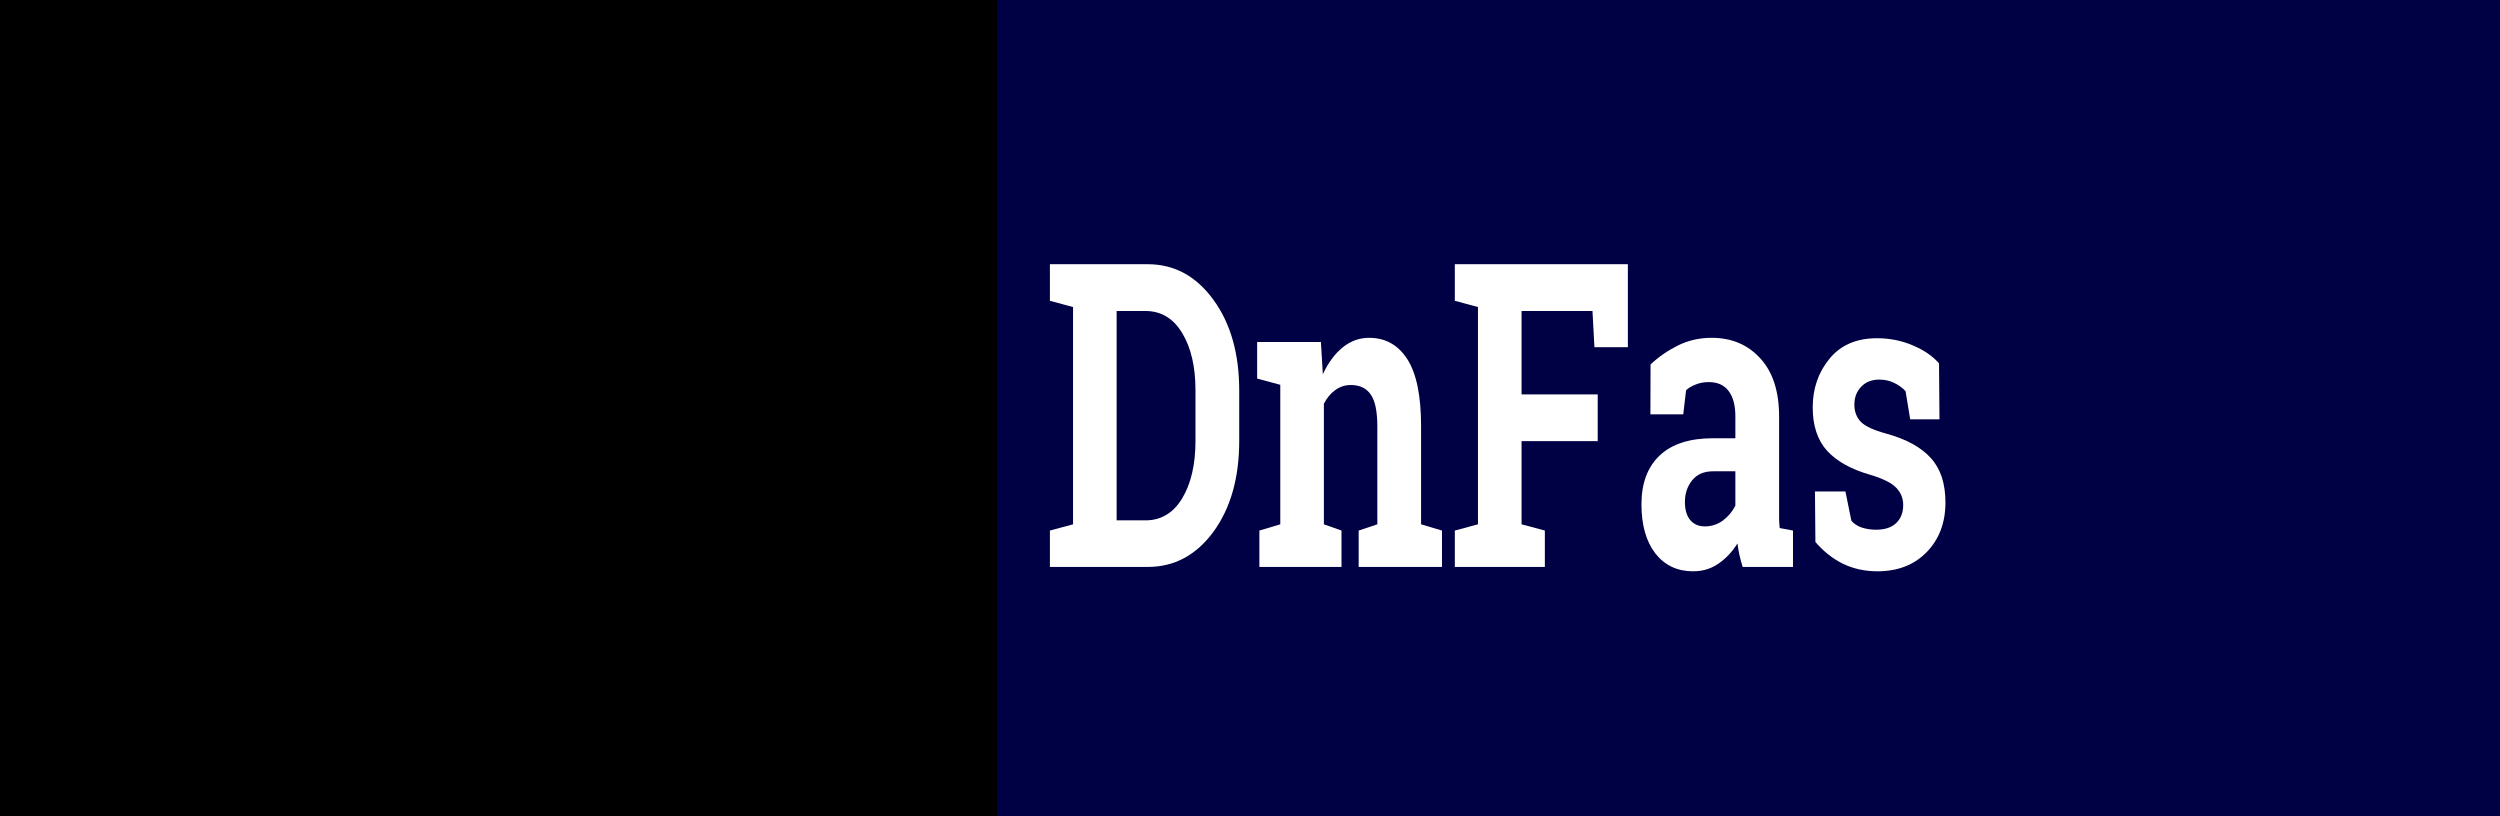 <?xml version="1.0" encoding="UTF-8" standalone="no"?>
<!-- Created with Inkscape (http://www.inkscape.org/) -->

<svg
   xmlns:dc="http://purl.org/dc/elements/1.1/"
   xmlns:cc="http://creativecommons.org/ns#"
   xmlns:rdf="http://www.w3.org/1999/02/22-rdf-syntax-ns#"
   xmlns:svg="http://www.w3.org/2000/svg"
   xmlns="http://www.w3.org/2000/svg"
   xmlns:sodipodi="http://sodipodi.sourceforge.net/DTD/sodipodi-0.dtd"
   xmlns:inkscape="http://www.inkscape.org/namespaces/inkscape"
   width="298.601mm"
   height="97.518mm"
   viewBox="0 0 298.601 97.518"
   version="1.1"
   id="svg8"
   inkscape:version="0.92.4 (5da689c313, 2019-01-14)"
   sodipodi:docname="logo.svg">
  <defs
     id="defs2" />
  <sodipodi:namedview
     id="base"
     pagecolor="#ffffff"
     bordercolor="#666666"
     borderopacity="1.0"
     inkscape:pageopacity="0.0"
     inkscape:pageshadow="2"
     inkscape:zoom="0.7"
     inkscape:cx="681.7285"
     inkscape:cy="13.750932"
     inkscape:document-units="mm"
     inkscape:current-layer="layer1"
     showgrid="false"
     inkscape:window-width="1920"
     inkscape:window-height="1012"
     inkscape:window-x="0"
     inkscape:window-y="32"
     inkscape:window-maximized="1"
     fit-margin-top="0"
     fit-margin-left="0"
     fit-margin-right="0"
     fit-margin-bottom="0" />
  <g
     inkscape:label="Layer 1"
     inkscape:groupmode="layer"
     id="layer1"
     transform="translate(49.515,-62.655)">
    <rect
       style="opacity:1;fill:#000044;fill-opacity:1;stroke-width:0.265"
       id="rect841"
       width="298.601"
       height="97.518"
       x="-49.515"
       y="62.655" />
    <g
       id="g857"
       style="fill:#ff0000"
       inkscape:export-xdpi="219.1496"
       inkscape:export-ydpi="219.1496"
       transform="translate(6.594,5.005127e-5)">
      <path
         inkscape:connector-curvature="0"
         id="path815"
         d="m 39.584,142.219 a 29.671,29.671 0 0 0 22.404,-10.245 21.828,21.828 0 0 1 -9.95,2.402 21.828,21.828 0 0 1 -21.828,-21.828 21.828,21.828 0 0 1 21.828,-21.828 21.828,21.828 0 0 1 9.939,2.418 29.671,29.671 0 0 0 -22.393,-10.261 29.671,29.671 0 0 0 -29.671,29.671 29.671,29.671 0 0 0 29.671,29.671 z"
         style="opacity:1;fill:#ff0000;fill-opacity:1;stroke-width:0.265" />
      <path
         inkscape:connector-curvature="0"
         id="path823"
         d="M 41.791,132.23 A 19.749,19.749 0 0 0 60.07,112.539 19.749,19.749 0 0 0 41.834,92.866 24.19,24.19 0 0 1 51.982,112.539 24.19,24.19 0 0 1 41.791,132.23 Z"
         style="opacity:1;fill:#ff0000;fill-opacity:1;stroke-width:0.307" />
      <path
         id="path830"
         d="m 37.563,124.28 a 14.088,11.995 0 0 0 11.044,-9.928 l -8.882,-1.805 8.873,-1.803 a 14.088,11.995 0 0 0 -11.024,-9.93 18.596,18.596 0 0 0 -4.188,11.737 18.596,18.596 0 0 0 4.178,11.728 z"
         style="opacity:1;fill:#ff0000;fill-opacity:1;stroke-width:0.16"
         inkscape:connector-curvature="0" />
    </g>
    <g
       aria-label="DnFas"
       transform="matrix(0.428,0,0,0.596,-53.513,-143.526)"
       style="font-style:normal;font-weight:normal;font-size:40px;line-height:1.25;font-family:sans-serif;letter-spacing:0px;word-spacing:0px;fill:#ffffff;fill-opacity:1;stroke:none"
       id="flowRoot828">
      <path
         inkscape:connector-curvature="0"
         d="m 329.625,398.891 q 11.125,0 18.333,7.125 7.208,7.083 7.208,18.208 v 10.042 q 0,11.167 -7.208,18.25 -7.208,7.042 -18.333,7.042 h -27.292 v -7.292 l 6.458,-1.25 v -43.542 l -6.458,-1.25 v -7.333 h 6.458 z m -8.667,9.375 v 41.958 H 329 q 6.542,0 10.25,-4.417 3.708,-4.417 3.708,-11.542 v -10.125 q 0,-7.042 -3.708,-11.458 -3.708,-4.417 -10.25,-4.417 z"
         style="font-style:normal;font-variant:normal;font-weight:bold;font-stretch:normal;font-size:85.333px;font-family:'Roboto Slab';-inkscape-font-specification:'Roboto Slab Bold';fill:#ffffff"
         id="path852" />
      <path
         inkscape:connector-curvature="0"
         d="m 360.792,452.266 5.833,-1.25 v -27.958 l -6.458,-1.25 v -7.333 h 17.792 l 0.542,6.458 q 2.25,-3.458 5.542,-5.375 3.292,-1.917 7.375,-1.917 6.833,0 10.667,4.292 3.833,4.292 3.833,13.458 v 19.625 l 5.833,1.25 v 7.292 H 388.5 v -7.292 l 5.208,-1.25 v -19.583 q 0,-4.542 -1.833,-6.417 -1.833,-1.917 -5.542,-1.917 -2.417,0 -4.333,1 -1.917,0.958 -3.208,2.75 v 24.167 l 4.917,1.25 v 7.292 h -22.917 z"
         style="font-style:normal;font-variant:normal;font-weight:bold;font-stretch:normal;font-size:85.333px;font-family:'Roboto Slab';-inkscape-font-specification:'Roboto Slab Bold';fill:#ffffff"
         id="path854" />
      <path
         inkscape:connector-curvature="0"
         d="m 415.333,452.266 6.458,-1.25 v -43.542 l -6.458,-1.25 v -7.333 H 463.625 v 16.625 h -9.333 l -0.542,-7.25 h -19.792 v 16.708 h 21.25 v 9.375 h -21.25 v 16.667 l 6.5,1.25 v 7.292 h -25.125 z"
         style="font-style:normal;font-variant:normal;font-weight:bold;font-stretch:normal;font-size:85.333px;font-family:'Roboto Slab';-inkscape-font-specification:'Roboto Slab Bold';fill:#ffffff"
         id="path856" />
      <path
         inkscape:connector-curvature="0"
         d="m 495.667,459.558 q -0.5,-1.125 -0.875,-2.292 -0.375,-1.208 -0.583,-2.417 -2.167,2.5 -5.292,4.042 -3.083,1.542 -7.083,1.542 -6.625,0 -10.542,-3.583 -3.875,-3.625 -3.875,-9.833 0,-6.333 5.083,-9.792 5.083,-3.458 14.917,-3.458 h 6.208 v -4.417 q 0,-3.25 -1.875,-5.042 -1.875,-1.792 -5.542,-1.792 -2.083,0 -3.708,0.5 -1.625,0.458 -2.625,1.125 l -0.792,4.833 h -9.167 l 0.042,-10 q 3.333,-2.25 7.625,-3.792 4.333,-1.542 9.417,-1.542 8.375,0 13.583,4.125 5.25,4.083 5.25,11.667 v 18.625 q 0,1.042 0,1.958 0.042,0.917 0.167,1.75 l 3.708,0.5 v 7.292 z m -10.542,-8.125 q 2.75,0 5,-1.167 2.25,-1.208 3.5,-3 v -6.875 h -6.208 q -3.875,0 -5.875,1.833 -2,1.792 -2,4.333 0,2.292 1.458,3.583 1.5,1.292 4.125,1.292 z"
         style="font-style:normal;font-variant:normal;font-weight:bold;font-stretch:normal;font-size:85.333px;font-family:'Roboto Slab';-inkscape-font-specification:'Roboto Slab Bold';fill:#ffffff"
         id="path858" />
      <path
         inkscape:connector-curvature="0"
         d="m 550.583,429.974 h -8.167 l -1.292,-5.625 q -1.25,-1 -3.167,-1.667 -1.875,-0.667 -4.167,-0.667 -3.208,0 -5.083,1.458 -1.875,1.417 -1.875,3.583 0,2.042 1.792,3.417 1.792,1.333 7.167,2.375 8.375,1.667 12.417,4.917 4.042,3.208 4.042,8.875 0,6.083 -5.25,9.958 -5.208,3.833 -13.75,3.833 -5.208,0 -9.583,-1.5 -4.333,-1.542 -7.708,-4.375 l -0.125,-10.125 h 8.5 l 1.667,5.875 q 1.083,0.917 2.958,1.375 1.875,0.417 3.917,0.417 3.708,0 5.625,-1.333 1.958,-1.333 1.958,-3.625 0,-2 -1.958,-3.458 -1.958,-1.458 -7.208,-2.583 -7.958,-1.625 -12.042,-4.792 -4.042,-3.208 -4.042,-8.708 0,-5.667 4.667,-9.75 4.667,-4.125 13.292,-4.125 5.25,0 9.917,1.417 4.708,1.417 7.375,3.625 z"
         style="font-style:normal;font-variant:normal;font-weight:bold;font-stretch:normal;font-size:85.333px;font-family:'Roboto Slab';-inkscape-font-specification:'Roboto Slab Bold';fill:#ffffff"
         id="path860" />
    </g>
    <flowRoot
       xml:space="preserve"
       id="flowRoot846"
       style="font-style:normal;font-weight:normal;font-size:40px;line-height:1.25;font-family:sans-serif;letter-spacing:0px;word-spacing:0px;fill:#000000;fill-opacity:1;stroke:none"
       transform="scale(0.265)"><flowRegion
         id="flowRegion848"><rect
           id="rect850"
           width="509.117"
           height="448.508"
           x="-246.477"
           y="197.22" /></flowRegion><flowPara
         id="flowPara852" /></flowRoot>  </g>
</svg>

